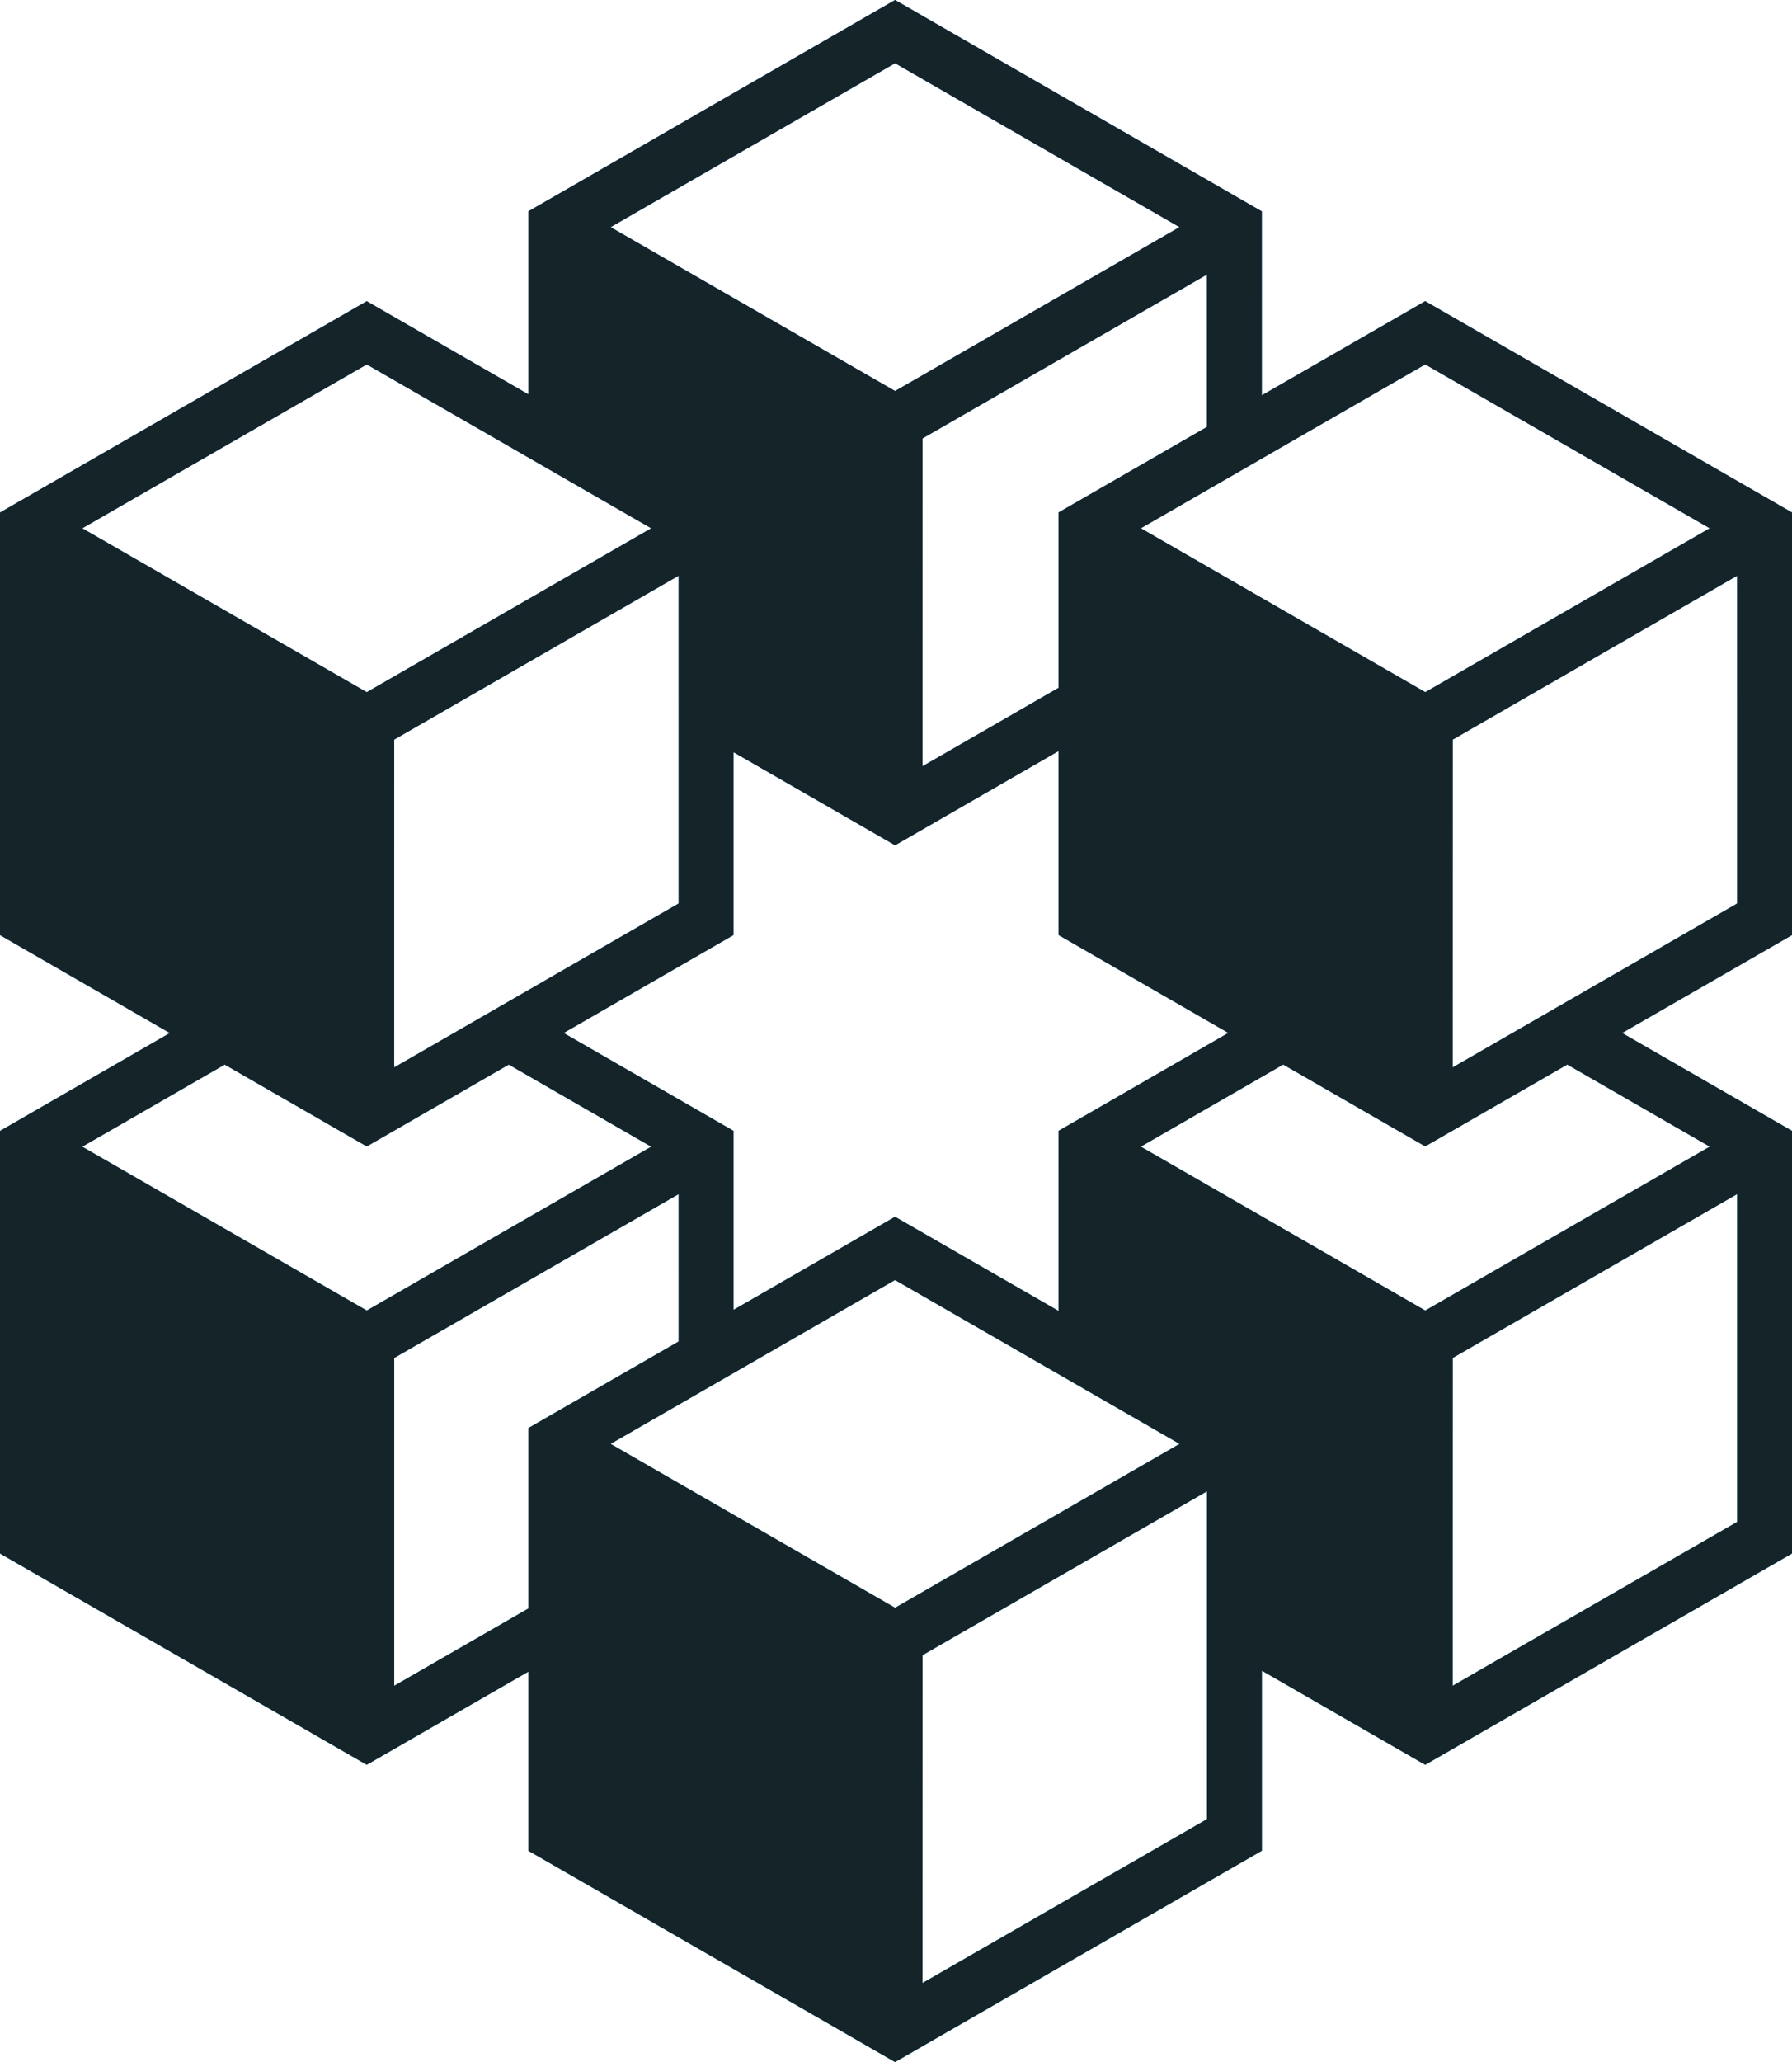 <svg width="113" height="130" viewBox="0 0 113 130" fill="none" xmlns="http://www.w3.org/2000/svg">
<path d="M113 32.309L89.871 18.986L79.567 24.923V13.326L56.441 0L33.313 13.326V24.857L23.126 18.988L0 32.311V58.954L10.709 65.126L0 71.296V97.941L23.126 111.26L33.313 105.391V116.677L56.44 130L79.571 116.678V105.327L89.87 111.26L113 97.94V71.293L102.288 65.124L113 58.954L113 32.309ZM109.54 56.96L91.601 67.293L91.605 46.629L109.54 36.297L109.54 56.96ZM109.54 95.946L91.601 106.276L91.605 85.61L109.54 75.281L109.54 95.946ZM76.109 114.684L58.17 125.016L58.174 104.348L76.109 94.018L76.109 114.684ZM23.127 22.976L41.063 33.305L23.128 43.637L5.19 33.305L23.127 22.976ZM56.441 3.987L74.376 14.32L56.443 24.651L38.505 14.321L56.441 3.987ZM56.443 101.359L38.505 91.028L56.44 80.698L74.379 91.028L56.443 101.359ZM42.792 36.295V56.959L24.856 67.292L24.857 46.627L42.792 36.295ZM66.75 71.291V82.645L56.44 76.709L46.254 82.578V71.293L35.544 65.124L46.254 58.951V47.42L56.443 53.29L66.75 47.35V58.949L77.455 65.119L66.75 71.291ZM89.876 43.635L71.94 33.304L89.871 22.974L107.81 33.304L89.876 43.635ZM76.106 26.916L66.75 32.306V43.362L58.172 48.304L58.173 27.64L76.105 17.311L76.106 26.916ZM23.127 72.277L32.082 67.117L41.062 72.292L23.128 82.62L5.19 72.292L14.17 67.117L23.127 72.277ZM24.858 85.612L42.792 75.283V84.573L33.313 90.031V101.406L24.858 106.276V85.612ZM89.874 82.62L71.939 72.288L80.916 67.114L89.87 72.273L98.828 67.114L107.809 72.288L89.874 82.62Z" fill="url(#paint0_linear_121_499)"/>
<path d="M113 32.309L89.871 18.986L79.567 24.923V13.326L56.441 0L33.313 13.326V24.857L23.126 18.988L0 32.311V58.954L10.709 65.126L0 71.296V97.941L23.126 111.26L33.313 105.391V116.677L56.44 130L79.571 116.678V105.327L89.87 111.26L113 97.94V71.293L102.288 65.124L113 58.954L113 32.309ZM109.54 56.96L91.601 67.293L91.605 46.629L109.54 36.297L109.54 56.96ZM109.54 95.946L91.601 106.276L91.605 85.61L109.54 75.281L109.54 95.946ZM76.109 114.684L58.17 125.016L58.174 104.348L76.109 94.018L76.109 114.684ZM23.127 22.976L41.063 33.305L23.128 43.637L5.19 33.305L23.127 22.976ZM56.441 3.987L74.376 14.32L56.443 24.651L38.505 14.321L56.441 3.987ZM56.443 101.359L38.505 91.028L56.44 80.698L74.379 91.028L56.443 101.359ZM42.792 36.295V56.959L24.856 67.292L24.857 46.627L42.792 36.295ZM66.75 71.291V82.645L56.44 76.709L46.254 82.578V71.293L35.544 65.124L46.254 58.951V47.42L56.443 53.29L66.75 47.35V58.949L77.455 65.119L66.75 71.291ZM89.876 43.635L71.94 33.304L89.871 22.974L107.81 33.304L89.876 43.635ZM76.106 26.916L66.75 32.306V43.362L58.172 48.304L58.173 27.64L76.105 17.311L76.106 26.916ZM23.127 72.277L32.082 67.117L41.062 72.292L23.128 82.62L5.19 72.292L14.17 67.117L23.127 72.277ZM24.858 85.612L42.792 75.283V84.573L33.313 90.031V101.406L24.858 106.276V85.612ZM89.874 82.62L71.939 72.288L80.916 67.114L89.87 72.273L98.828 67.114L107.809 72.288L89.874 82.62Z" fill="#152428"/>
<defs>
<linearGradient id="paint0_linear_121_499" x1="56.5" y1="0" x2="56.5" y2="130" gradientUnits="userSpaceOnUse">
<stop stop-color="#1169FF"/>
<stop offset="1" stop-color="#11C6FF"/>
</linearGradient>
</defs>
</svg>
